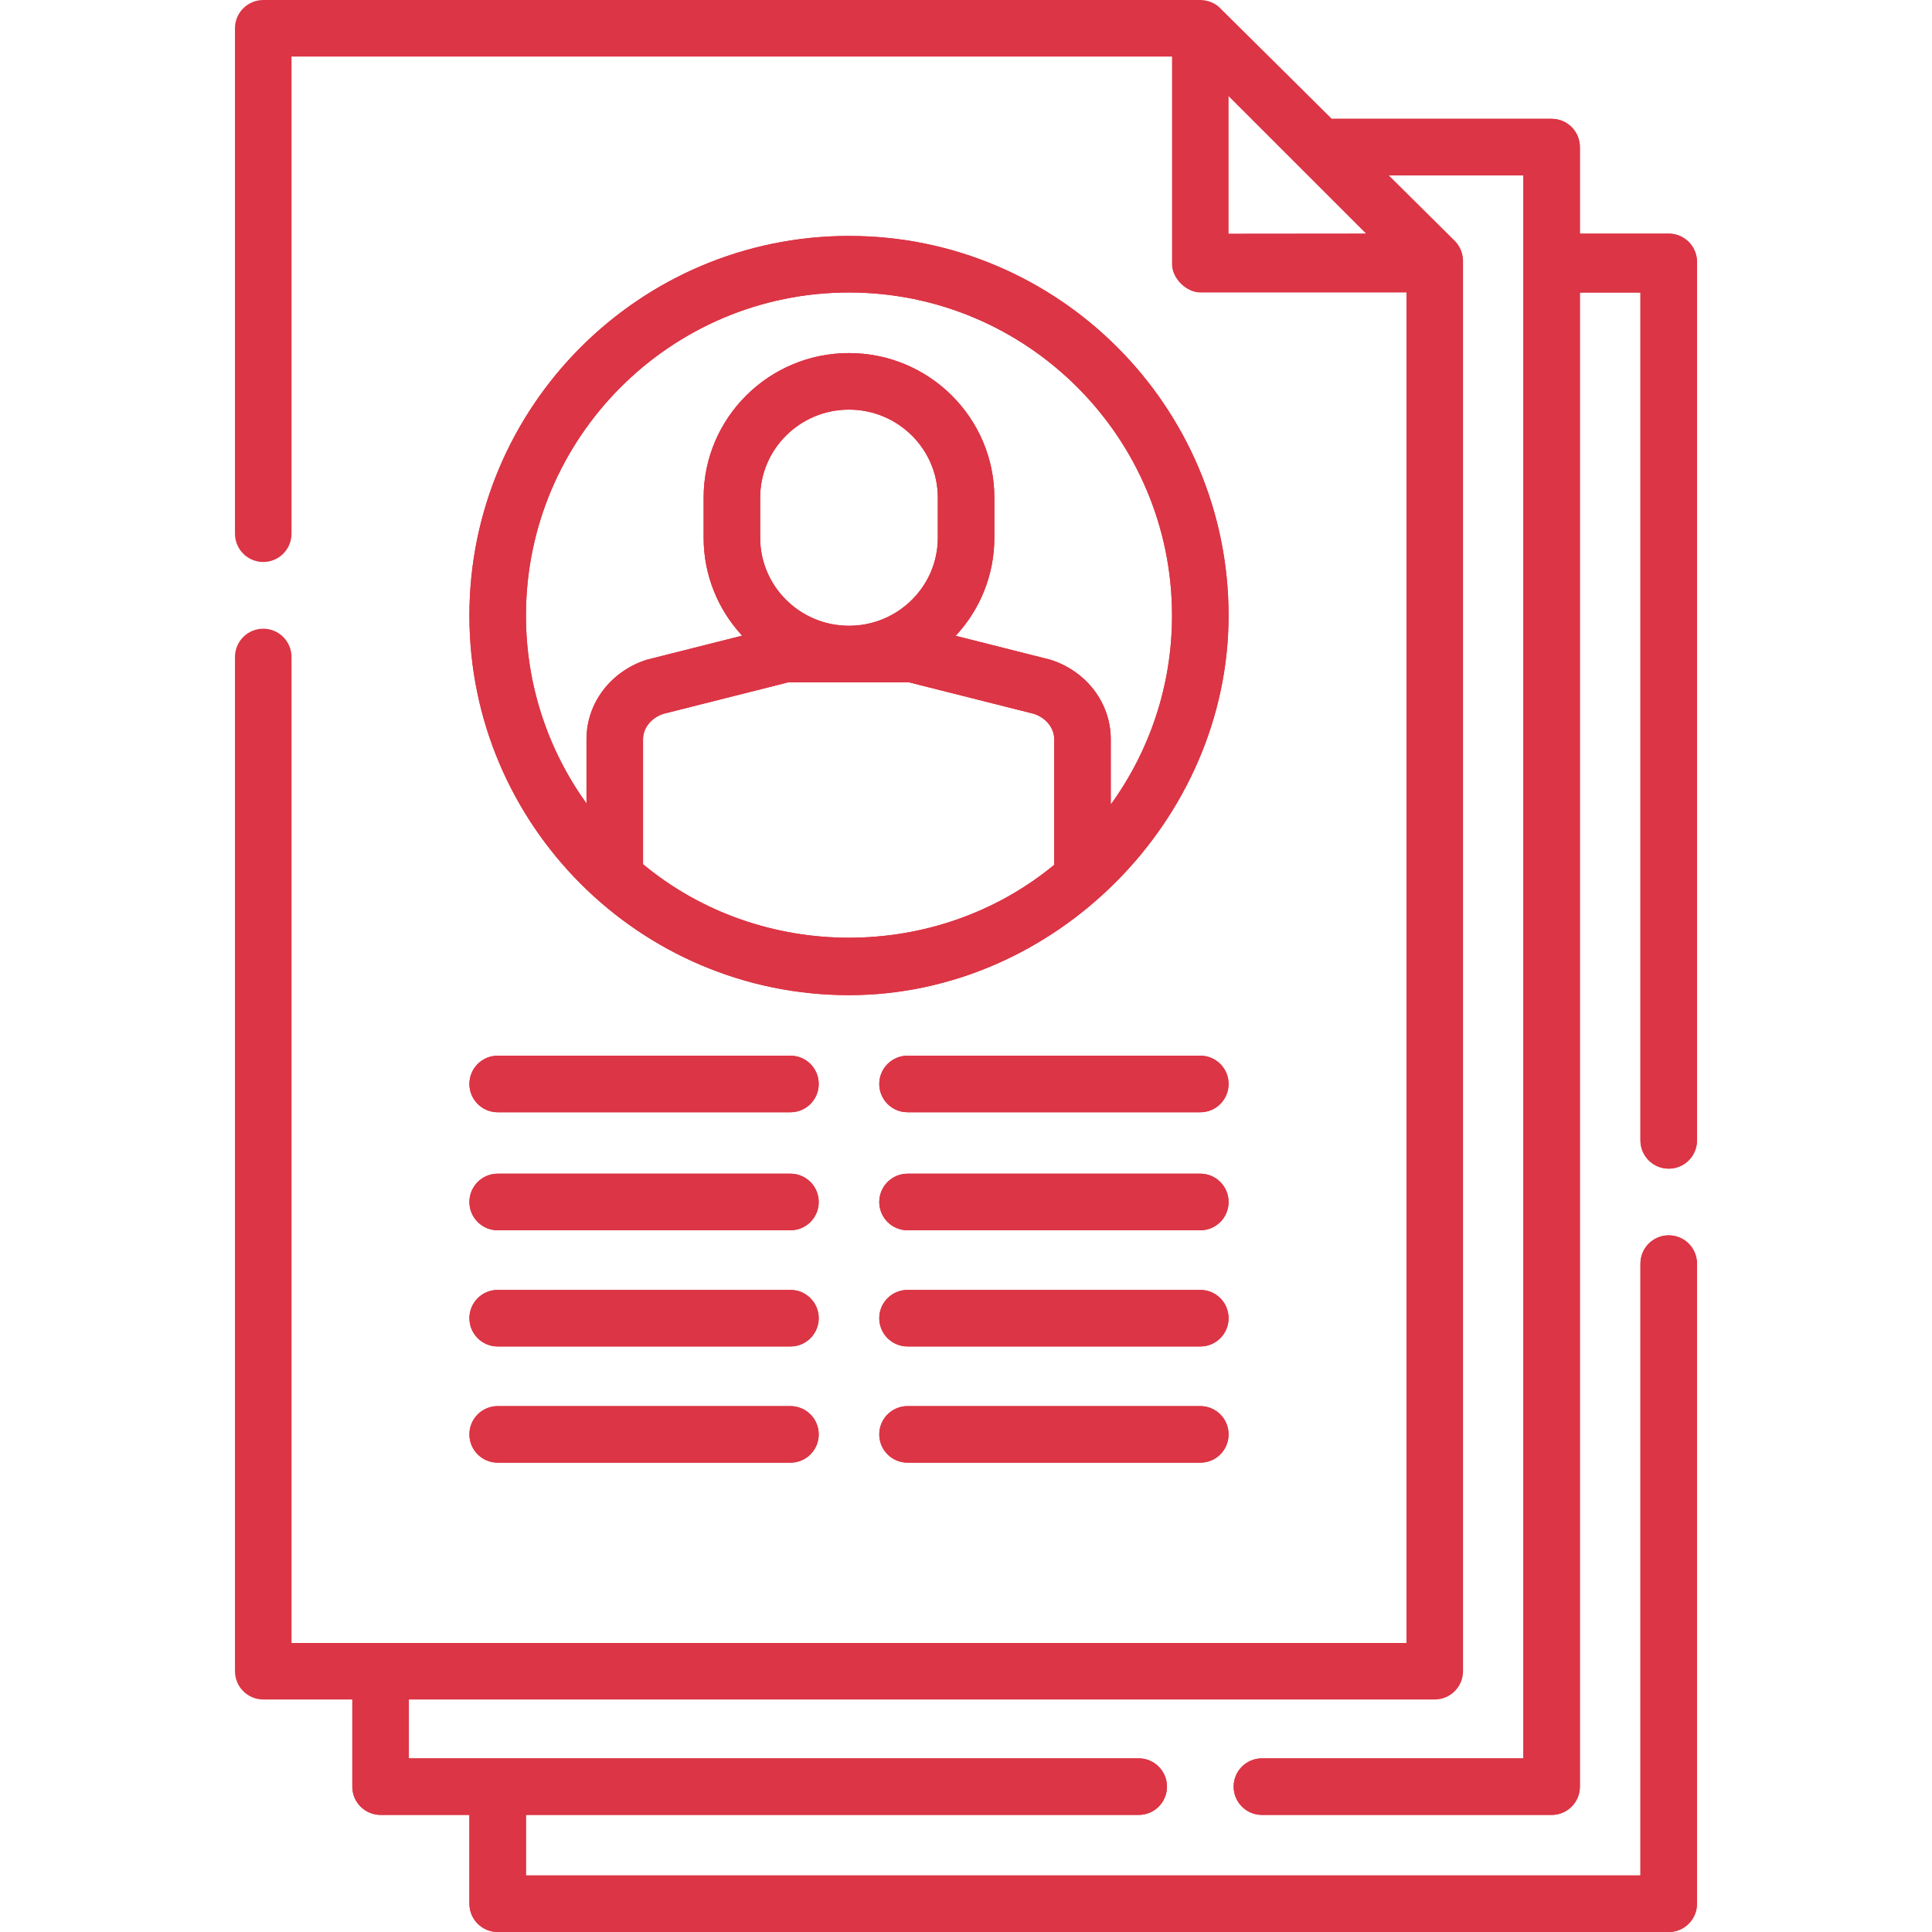 <svg width="56" height="56" viewBox="0 0 56 56" fill="none" xmlns="http://www.w3.org/2000/svg">
<g clip-path="url(#clip0)">
<path d="M14.425 32.239H22.912C23.364 32.239 23.731 31.872 23.731 31.419C23.731 30.967 23.364 30.6 22.912 30.6H14.425C13.973 30.6 13.606 30.967 13.606 31.419C13.606 31.872 13.973 32.239 14.425 32.239Z" fill="#dc3545"/>
<path d="M34.792 30.6H26.306C25.853 30.6 25.486 30.967 25.486 31.419C25.486 31.872 25.853 32.239 26.306 32.239H34.792C35.245 32.239 35.611 31.872 35.611 31.419C35.611 30.967 35.245 30.6 34.792 30.6Z" fill="#dc3545"/>
<path d="M14.425 35.66H22.912C23.364 35.66 23.731 35.293 23.731 34.84C23.731 34.388 23.364 34.02 22.912 34.02H14.425C13.973 34.02 13.606 34.388 13.606 34.84C13.606 35.293 13.973 35.66 14.425 35.66Z" fill="#dc3545"/>
<path d="M34.792 34.02H26.306C25.853 34.02 25.486 34.388 25.486 34.84C25.486 35.293 25.853 35.66 26.306 35.66H34.792C35.245 35.66 35.611 35.293 35.611 34.84C35.611 34.388 35.245 34.02 34.792 34.02Z" fill="#dc3545"/>
<path d="M14.425 39.028H22.912C23.364 39.028 23.731 38.661 23.731 38.208C23.731 37.756 23.364 37.389 22.912 37.389H14.425C13.973 37.389 13.606 37.756 13.606 38.208C13.606 38.661 13.973 39.028 14.425 39.028Z" fill="#dc3545"/>
<path d="M34.792 37.389H26.306C25.853 37.389 25.486 37.756 25.486 38.208C25.486 38.661 25.853 39.028 26.306 39.028H34.792C35.245 39.028 35.611 38.661 35.611 38.208C35.611 37.756 35.245 37.389 34.792 37.389Z" fill="#dc3545"/>
<path d="M14.425 42.396H22.912C23.364 42.396 23.731 42.029 23.731 41.577C23.731 41.124 23.364 40.757 22.912 40.757H14.425C13.973 40.757 13.606 41.124 13.606 41.577C13.606 42.029 13.973 42.396 14.425 42.396Z" fill="#dc3545"/>
<path d="M34.792 40.757H26.306C25.853 40.757 25.486 41.124 25.486 41.577C25.486 42.029 25.853 42.396 26.306 42.396H34.792C35.245 42.396 35.611 42.029 35.611 41.577C35.611 41.124 35.245 40.757 34.792 40.757Z" fill="#dc3545"/>
<path d="M48.369 33.874C48.822 33.874 49.188 33.507 49.188 33.054V7.592C49.188 7.139 48.822 6.772 48.369 6.772H45.794V4.264C45.794 3.811 45.428 3.444 44.975 3.444H38.602L35.369 0.238C35.226 0.086 34.996 0 34.791 0H7.631C7.178 0 6.811 0.367 6.811 0.82V15.47C6.811 15.923 7.178 16.29 7.631 16.29C8.083 16.29 8.45 15.923 8.45 15.47V1.639H33.972V7.659C33.972 8.07 34.386 8.484 34.804 8.478L40.767 8.478V47.622H8.45V19.043C8.45 18.59 8.083 18.223 7.631 18.223C7.178 18.223 6.811 18.59 6.811 19.043V48.441C6.811 48.894 7.178 49.261 7.631 49.261H10.212V51.786C10.212 52.239 10.579 52.606 11.031 52.606H13.606V55.18C13.606 55.633 13.973 56 14.425 56H48.369C48.822 56 49.188 55.633 49.188 55.18V36.626C49.188 36.174 48.822 35.807 48.369 35.807C47.916 35.807 47.549 36.174 47.549 36.626V54.361H15.245V52.606H33.006C33.458 52.606 33.825 52.239 33.825 51.786C33.825 51.334 33.458 50.967 33.006 50.967H11.851V49.261H41.587C42.04 49.261 42.407 48.894 42.407 48.441V7.559C42.407 7.343 42.318 7.129 42.164 6.977L40.255 5.084H44.155V50.967H36.578C36.125 50.967 35.758 51.334 35.758 51.786C35.758 52.239 36.125 52.606 36.578 52.606H44.975C45.428 52.606 45.794 52.239 45.794 51.786V8.479H47.549V33.054C47.549 33.507 47.916 33.874 48.369 33.874ZM35.611 2.787L39.593 6.768L35.611 6.772V2.787Z" fill="#dc3545"/>
<path d="M24.608 6.839C18.542 6.839 13.606 11.775 13.606 17.842C13.606 23.909 18.542 28.845 24.608 28.845C30.562 28.845 35.611 23.775 35.611 17.842C35.611 11.775 30.676 6.839 24.608 6.839ZM18.639 25.05V21.425C18.639 21.103 18.873 20.811 19.223 20.692L22.851 19.777H26.345L29.973 20.692C30.323 20.811 30.557 21.103 30.557 21.425V25.068C27.133 27.891 22.055 27.884 18.639 25.05ZM27.183 15.587C27.183 16.992 26.031 18.136 24.613 18.138H24.604C23.186 18.136 22.034 16.992 22.034 15.587V14.424C22.034 13.017 23.189 11.873 24.608 11.873C26.028 11.873 27.183 13.017 27.183 14.424V15.587H27.183ZM32.196 23.32V21.425C32.196 20.38 31.494 19.455 30.449 19.123C30.433 19.118 27.701 18.429 27.701 18.429C28.397 17.681 28.822 16.683 28.822 15.587V14.424C28.822 12.114 26.932 10.234 24.608 10.234C22.285 10.234 20.395 12.114 20.395 14.424V15.587C20.395 16.681 20.819 17.678 21.511 18.425C21.511 18.425 18.762 19.118 18.747 19.123C17.702 19.455 17 20.38 17 21.425V23.29C15.897 21.754 15.245 19.873 15.245 17.842C15.245 12.679 19.445 8.478 24.608 8.478C29.772 8.478 33.972 12.679 33.972 17.842C33.972 19.886 33.312 21.778 32.196 23.32Z" fill="#dc3545"/>
<path d="M14.425 32.239H22.912C23.364 32.239 23.731 31.872 23.731 31.419C23.731 30.967 23.364 30.6 22.912 30.6H14.425C13.973 30.6 13.606 30.967 13.606 31.419C13.606 31.872 13.973 32.239 14.425 32.239Z" fill="#dc3545"/>
<path d="M34.792 30.6H26.306C25.853 30.6 25.486 30.967 25.486 31.419C25.486 31.872 25.853 32.239 26.306 32.239H34.792C35.245 32.239 35.611 31.872 35.611 31.419C35.611 30.967 35.245 30.6 34.792 30.6Z" fill="#dc3545"/>
<path d="M14.425 35.66H22.912C23.364 35.66 23.731 35.293 23.731 34.84C23.731 34.388 23.364 34.02 22.912 34.02H14.425C13.973 34.02 13.606 34.388 13.606 34.84C13.606 35.293 13.973 35.66 14.425 35.66Z" fill="#dc3545"/>
<path d="M34.792 34.02H26.306C25.853 34.02 25.486 34.388 25.486 34.84C25.486 35.293 25.853 35.66 26.306 35.66H34.792C35.245 35.66 35.611 35.293 35.611 34.84C35.611 34.388 35.245 34.02 34.792 34.02Z" fill="#dc3545"/>
<path d="M14.425 39.028H22.912C23.364 39.028 23.731 38.661 23.731 38.208C23.731 37.756 23.364 37.389 22.912 37.389H14.425C13.973 37.389 13.606 37.756 13.606 38.208C13.606 38.661 13.973 39.028 14.425 39.028Z" fill="#dc3545"/>
<path d="M34.792 37.389H26.306C25.853 37.389 25.486 37.756 25.486 38.208C25.486 38.661 25.853 39.028 26.306 39.028H34.792C35.245 39.028 35.611 38.661 35.611 38.208C35.611 37.756 35.245 37.389 34.792 37.389Z" fill="#dc3545"/>
<path d="M14.425 42.396H22.912C23.364 42.396 23.731 42.029 23.731 41.576C23.731 41.124 23.364 40.757 22.912 40.757H14.425C13.973 40.757 13.606 41.124 13.606 41.576C13.606 42.029 13.973 42.396 14.425 42.396Z" fill="#dc3545"/>
<path d="M34.792 40.757H26.306C25.853 40.757 25.486 41.124 25.486 41.576C25.486 42.029 25.853 42.396 26.306 42.396H34.792C35.245 42.396 35.611 42.029 35.611 41.576C35.611 41.124 35.245 40.757 34.792 40.757Z" fill="#dc3545"/>
<path d="M48.369 33.874C48.822 33.874 49.189 33.507 49.189 33.054V7.592C49.189 7.139 48.822 6.772 48.369 6.772H45.794V4.264C45.794 3.811 45.428 3.444 44.975 3.444H38.602L40.255 5.083H44.155V50.967H36.578C36.125 50.967 35.758 51.334 35.758 51.786C35.758 52.239 36.125 52.606 36.578 52.606H44.975C45.428 52.606 45.794 52.239 45.794 51.786V8.479H47.549V33.054C47.549 33.507 47.916 33.874 48.369 33.874Z" fill="#dc3545"/>
<path d="M10.212 49.261V51.786C10.212 52.239 10.579 52.606 11.031 52.606H13.606V55.18C13.606 55.633 13.973 56 14.425 56H48.369C48.822 56 49.188 55.633 49.188 55.18V36.626C49.188 36.174 48.822 35.807 48.369 35.807C47.916 35.807 47.549 36.174 47.549 36.626V54.361H15.245V52.606H33.006C33.459 52.606 33.825 52.239 33.825 51.786C33.825 51.334 33.459 50.967 33.006 50.967H11.851V49.261H10.212Z" fill="#dc3545"/>
<path d="M24.608 6.839C18.542 6.839 13.606 11.775 13.606 17.842C13.606 23.909 18.542 28.845 24.608 28.845C30.562 28.845 35.611 23.775 35.611 17.842C35.611 11.775 30.676 6.839 24.608 6.839ZM18.639 25.05V21.425C18.639 21.103 18.873 20.811 19.223 20.692L22.851 19.777H26.345L29.973 20.692C30.323 20.811 30.557 21.103 30.557 21.425V25.068C27.133 27.891 22.055 27.884 18.639 25.05ZM27.183 15.587C27.183 16.992 26.031 18.136 24.613 18.138H24.604C23.186 18.136 22.034 16.992 22.034 15.587V14.424C22.034 13.017 23.189 11.873 24.608 11.873C26.028 11.873 27.183 13.017 27.183 14.424V15.587H27.183ZM32.196 23.32V21.425C32.196 20.38 31.494 19.455 30.449 19.123C30.433 19.118 27.701 18.429 27.701 18.429C28.397 17.681 28.822 16.683 28.822 15.587V14.424C28.822 12.114 26.932 10.234 24.608 10.234C22.285 10.234 20.395 12.114 20.395 14.424V15.587C20.395 16.681 20.819 17.678 21.511 18.425C21.511 18.425 18.762 19.118 18.747 19.123C17.702 19.455 17 20.38 17 21.425V23.29C15.897 21.754 15.245 19.873 15.245 17.842C15.245 12.679 19.445 8.478 24.608 8.478C29.772 8.478 33.972 12.679 33.972 17.842C33.972 19.886 33.312 21.778 32.196 23.32Z" fill="#dc3545"/>
</g>
<defs>
<clipPath id="clip0">
<rect width="56" height="56" fill="white"/>
</clipPath>
</defs>
</svg>
